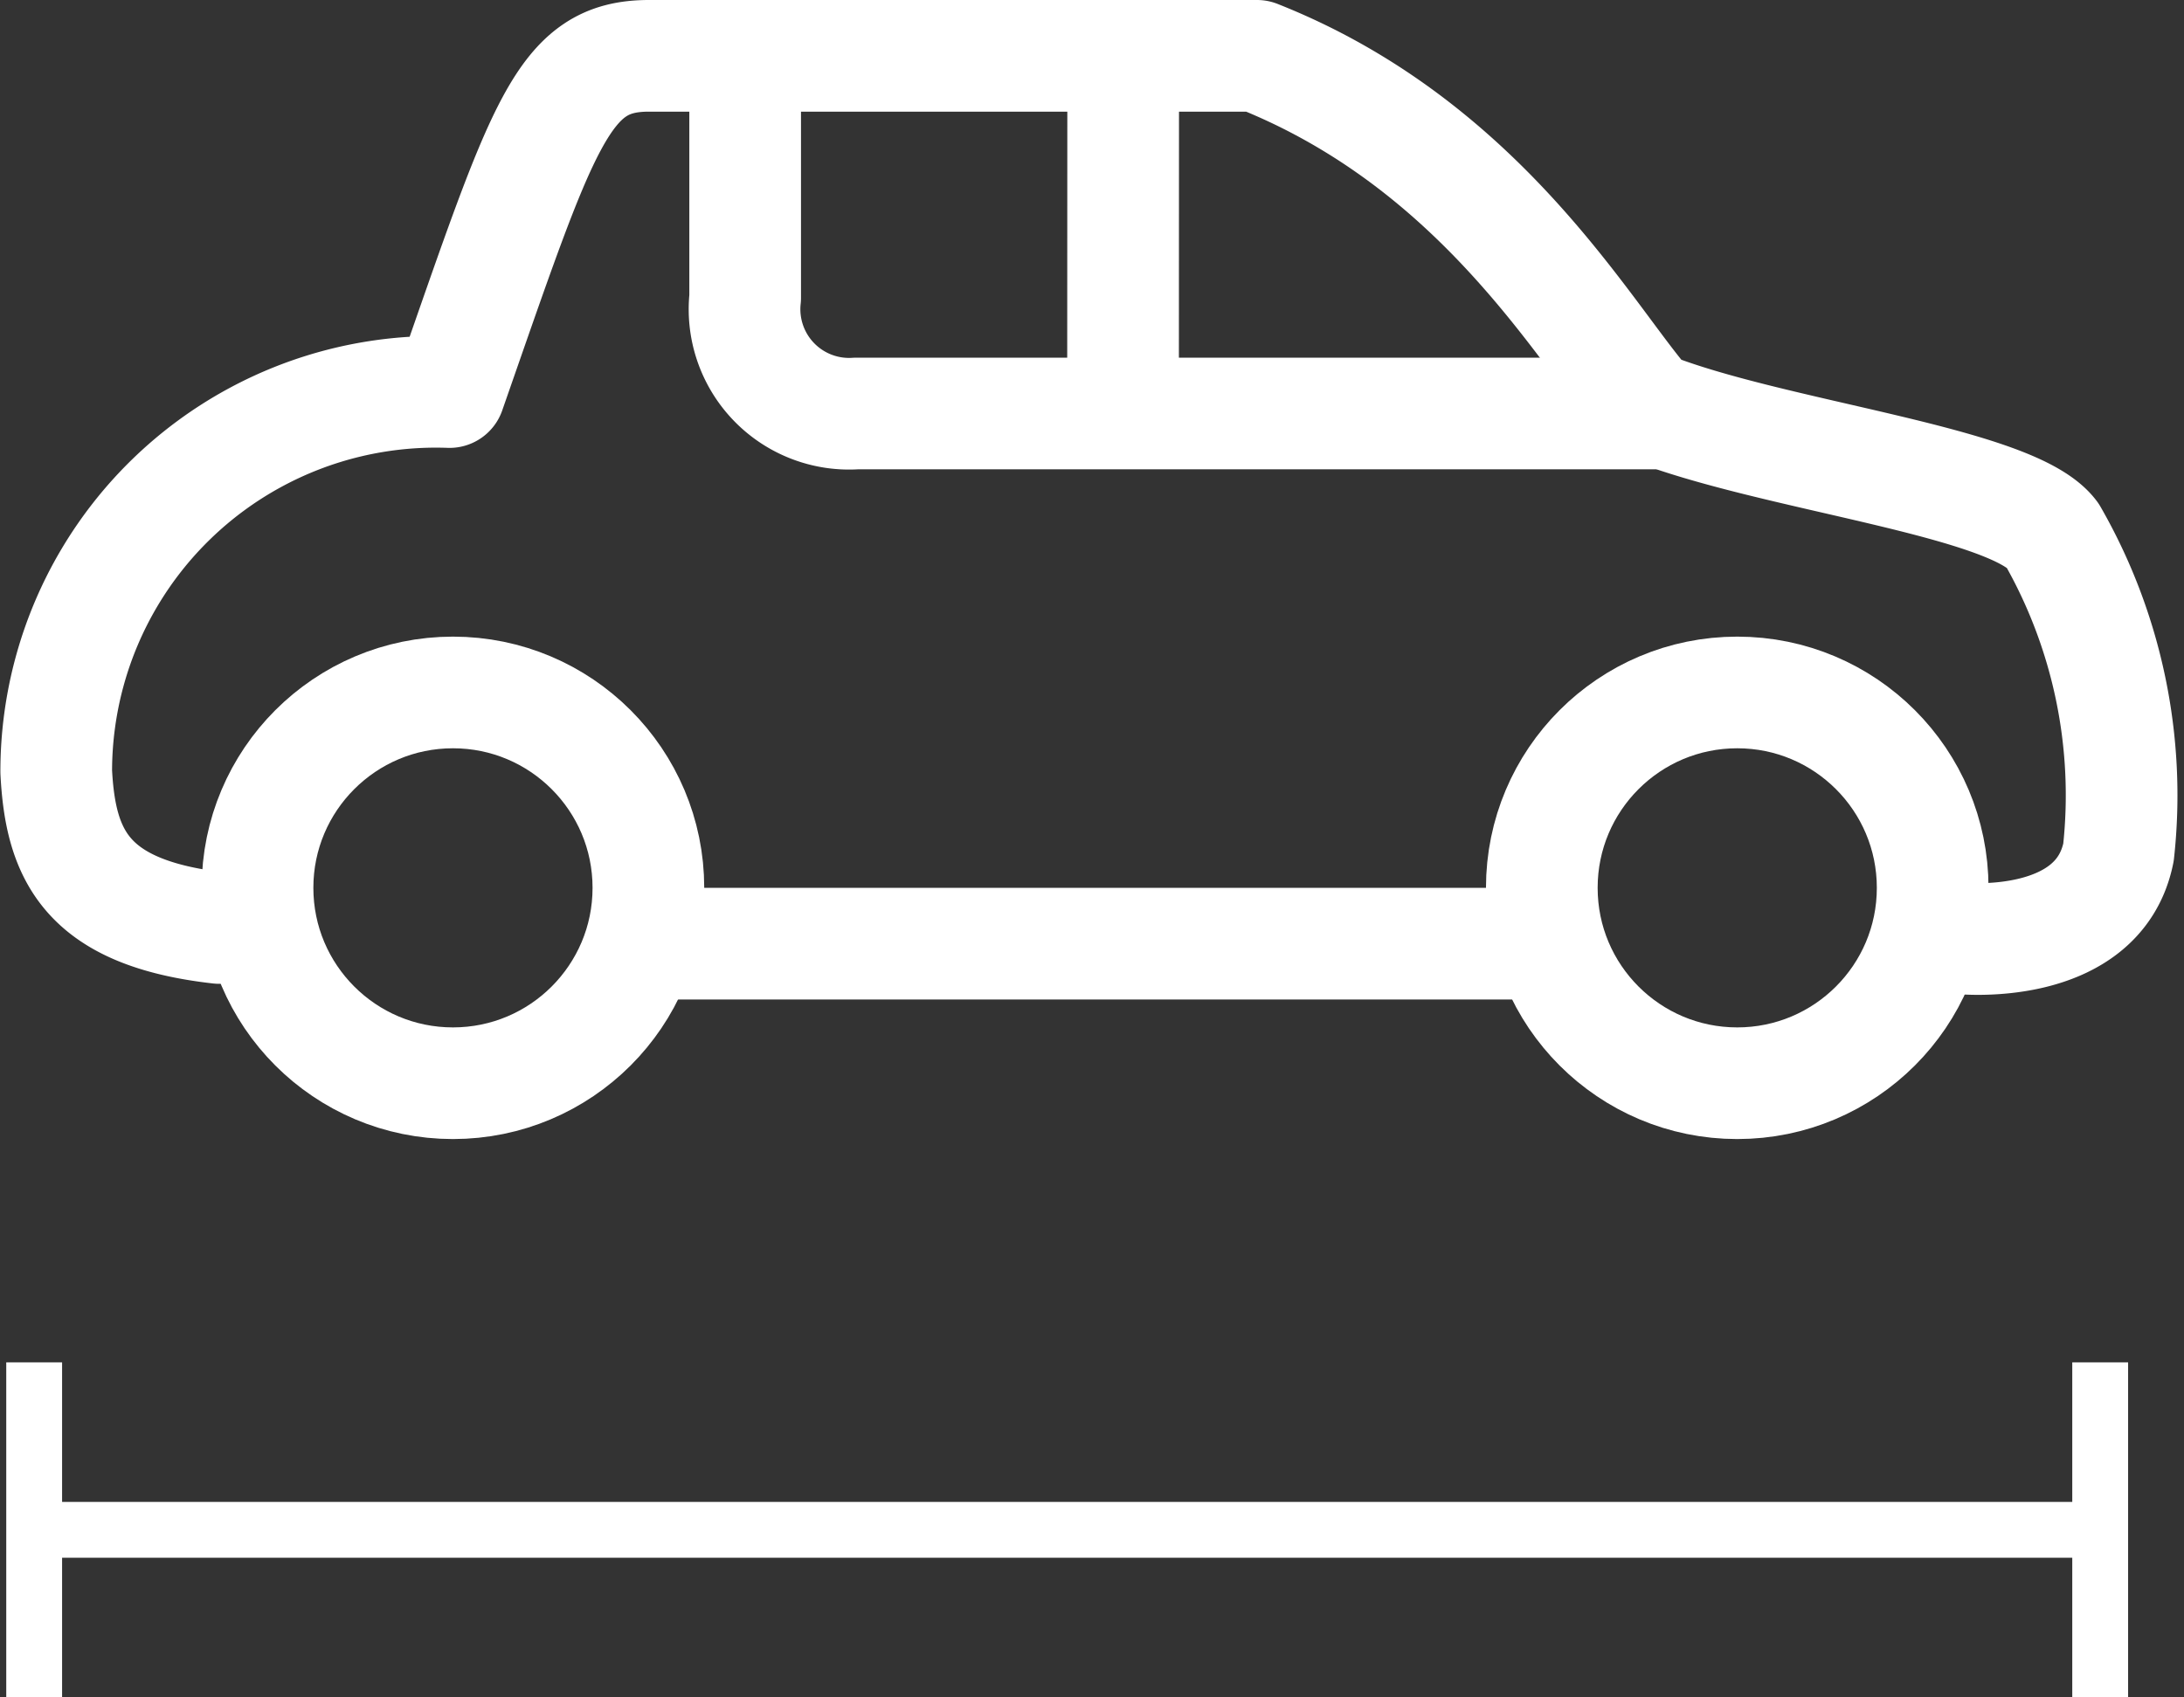 <svg xmlns="http://www.w3.org/2000/svg" width="39.113" height="30.404" viewBox="0 0 39.113 30.404">
  <rect x="0" y="0" width="39.113" height="30.404" fill="#333333" stroke="none"/>
  <g fill="none" stroke="#fff">
    <g>
      <path d="M32 912h37" transform="translate(-25.388 -265.596) translate(-6 -619)"/>
      <path d="M32 909v6" transform="translate(-25.388 -265.596) translate(-6 -619)"/>
      <path d="M69 909v6" transform="translate(-25.388 -265.596) translate(-6 -619)"/>
    </g>
    <g transform="translate(-25.388 -265.596) translate(29 277)" stroke-width="2">
      <circle cx="4.5" cy="4.5" r="4.5" stroke="none"/>
      <circle cx="4.5" cy="4.5" r="3.5"/>
    </g>
    <g transform="translate(-25.388 -265.596) translate(52 277)" stroke-width="2">
      <circle cx="4.5" cy="4.5" r="4.5" stroke="none"/>
      <circle cx="4.5" cy="4.5" r="3.5"/>
    </g>
    <path stroke-width="2" d="M52.5 282.5h-15" transform="translate(-25.388 -265.596)"/>
    <path d="M29.313 282.219c-2.382-.269-2.842-1.306-2.918-2.8a6.8 6.8 0 0 1 7.043-6.8c1.69-4.841 2.027-6.023 3.573-6.023H47.9c4.043 1.6 5.888 5.018 7 6.286 2.2.88 6.519 1.33 7.239 2.29a9.382 9.382 0 0 1 1.189 5.691c-.357 1.793-2.822 1.542-2.822 1.542" stroke-linecap="round" stroke-linejoin="round" stroke-width="2" transform="translate(-25.388 -265.596)"/>
    <path stroke-width="2" d="M45.503 266.596 45.5 273.5" transform="translate(-25.388 -265.596)"/>
    <path d="M54.991 273.003H40.722a1.872 1.872 0 0 1-1.989-2.072v-3.921" stroke-linecap="round" stroke-linejoin="round" stroke-width="2" transform="translate(-25.388 -265.596)"/>
  </g>
</svg>
